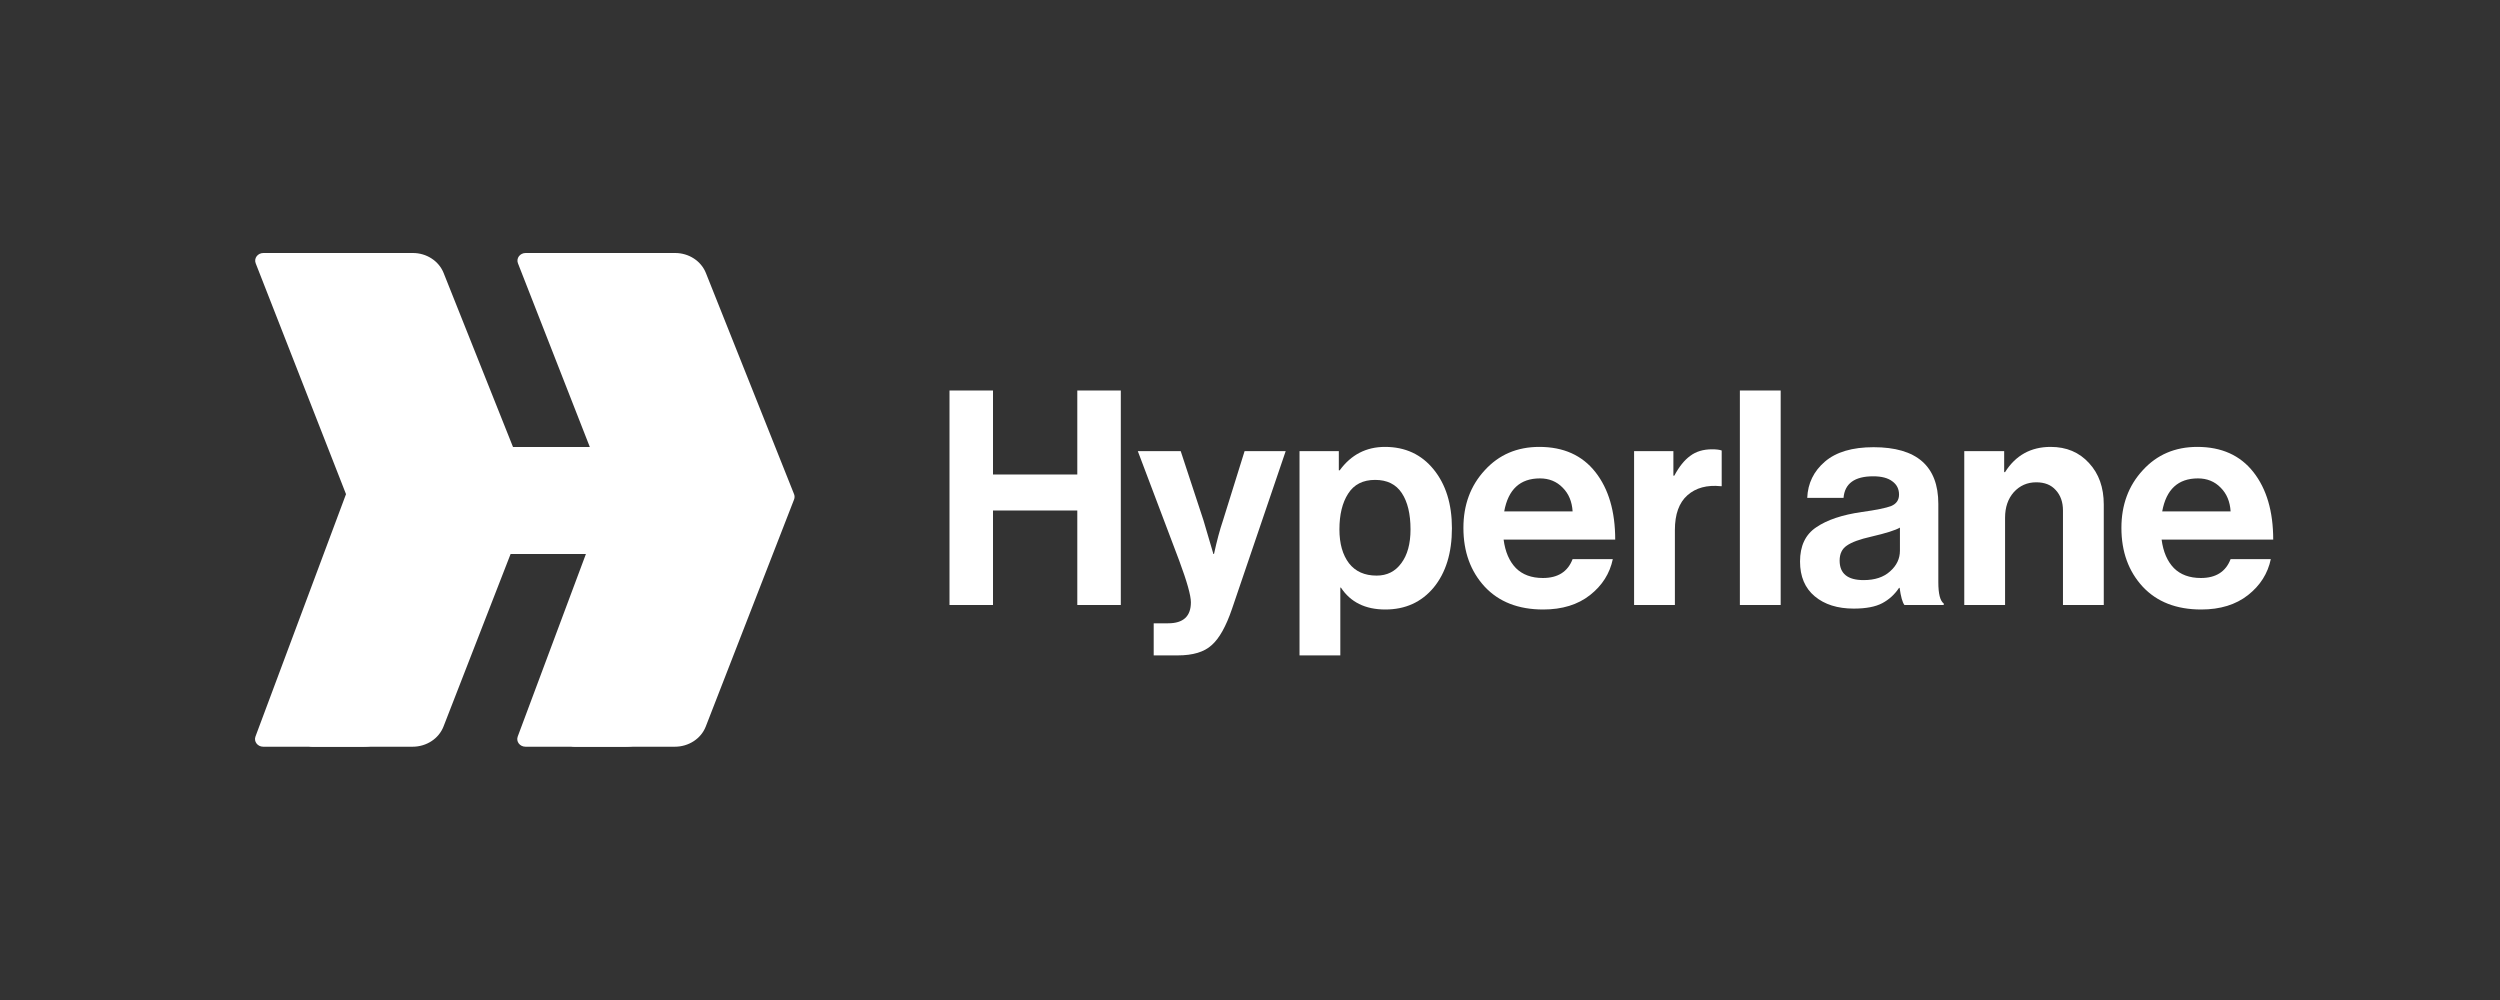 <svg width="2500" height="1000" viewBox="0 0 2500 1000" fill="none" xmlns="http://www.w3.org/2000/svg">
<rect x="0" y="0" width="2500" height="1000" fill="#333333" stroke="none"/>
<path d="M574.652 253H675.119C688.826 253 701.089 260.959 705.874 272.961L794.058 494.148C794.739 495.854 794.747 497.731 794.081 499.443L793.587 500.714L793.582 500.726L705.769 726.524C701.054 738.646 688.726 746.716 674.923 746.716H574.471C568.822 746.716 564.862 741.506 566.724 736.523L657.271 494.148L566.946 263.299C564.989 258.297 568.952 253 574.652 253Z" fill="white"/>
<path d="M312.393 253H412.86C426.567 253 438.83 260.959 443.614 272.961L531.799 494.148C532.479 495.854 532.487 497.731 531.822 499.443L531.327 500.714L531.322 500.726L443.509 726.524C438.795 738.646 426.467 746.716 412.664 746.716H312.212C306.563 746.716 302.603 741.506 304.465 736.523L395.012 494.148L304.687 263.299C302.73 258.297 306.693 253 312.393 253Z" fill="white"/>
<path d="M642.826 447H501V554H642.826L666 498.971L642.826 447Z" fill="white"/>
<path d="M525.652 253H626.119C639.826 253 652.089 260.959 656.874 272.961L745.058 494.148C745.739 495.854 745.747 497.731 745.081 499.443L744.587 500.714L744.582 500.726L656.769 726.524C652.054 738.646 639.726 746.716 625.923 746.716H525.471C519.822 746.716 515.862 741.506 517.724 736.523L608.271 494.148L517.946 263.299C515.989 258.297 519.952 253 525.652 253Z" fill="white"/>
<path d="M263.393 253H363.86C377.567 253 389.83 260.959 394.614 272.961L482.799 494.148C483.479 495.854 483.487 497.731 482.822 499.443L482.327 500.714L482.322 500.726L394.509 726.524C389.795 738.646 377.467 746.716 363.664 746.716H263.212C257.563 746.716 253.603 741.506 255.465 736.523L346.012 494.148L255.687 263.299C253.73 258.297 257.693 253 263.393 253Z" fill="white"/>
<path d="M593.826 447H452V554H593.826L617 498.971L593.826 447Z" fill="white"/>
<path d="M949.5 605V390.5H993V474.5H1077.3V390.5H1120.8V605H1077.3V510.5H993V605H949.5Z" fill="white"/>
<path d="M1153.7 655.4V623.3H1168.1C1183.3 623.3 1190.9 616.3 1190.9 602.3C1190.9 595.5 1187 581.6 1179.2 560.6L1137.8 451.1H1180.7L1203.5 520.4L1213.4 554H1214C1216.8 541 1219.8 529.8 1223 520.4L1244.6 451.1H1285.7L1232 608.9C1226 626.5 1219.2 638.6 1211.6 645.2C1204.2 652 1192.9 655.4 1177.7 655.4H1153.7Z" fill="white"/>
<path d="M1299.52 655.4V451.1H1338.82V470.3H1339.72C1351.12 454.7 1366.22 446.9 1385.02 446.9C1405.22 446.9 1421.42 454.4 1433.62 469.4C1445.82 484.4 1451.92 504 1451.92 528.2C1451.92 553 1445.82 572.8 1433.62 587.6C1421.42 602.2 1405.32 609.5 1385.32 609.5C1365.32 609.5 1350.52 602.2 1340.92 587.6H1340.32V655.4H1299.52ZM1376.62 575.6C1387.02 575.6 1395.22 571.5 1401.22 563.3C1407.42 555.1 1410.52 543.8 1410.52 529.4C1410.52 514 1407.62 501.9 1401.82 493.1C1396.02 484.3 1387.12 479.9 1375.12 479.9C1362.92 479.9 1353.92 484.5 1348.12 493.7C1342.32 502.7 1339.42 514.6 1339.42 529.4C1339.42 543.6 1342.62 554.9 1349.02 563.3C1355.42 571.5 1364.62 575.6 1376.62 575.6Z" fill="white"/>
<path d="M1543.21 609.5C1518.41 609.5 1498.91 601.9 1484.71 586.7C1470.51 571.3 1463.41 551.7 1463.41 527.9C1463.41 504.9 1470.51 485.7 1484.71 470.3C1498.91 454.7 1517.11 446.9 1539.31 446.9C1563.51 446.9 1582.21 455.3 1595.41 472.1C1608.61 488.9 1615.21 511.4 1615.21 539.6H1503.61C1505.21 551.8 1509.31 561.3 1515.91 568.1C1522.51 574.7 1531.51 578 1542.91 578C1557.91 578 1567.81 571.7 1572.61 559.1H1612.81C1609.81 573.5 1602.21 585.5 1590.01 595.1C1577.81 604.7 1562.21 609.5 1543.21 609.5ZM1539.91 478.4C1520.11 478.4 1508.21 489.4 1504.21 511.4H1572.61C1572.01 501.6 1568.71 493.7 1562.71 487.7C1556.71 481.5 1549.11 478.4 1539.91 478.4Z" fill="white"/>
<path d="M1673.39 451.1V475.7H1674.29C1679.09 466.7 1684.39 460.1 1690.19 455.9C1695.99 451.5 1703.29 449.3 1712.09 449.3C1716.29 449.3 1719.49 449.7 1721.69 450.5V486.2H1720.79C1706.99 484.8 1695.89 487.8 1687.49 495.2C1679.09 502.6 1674.89 514.2 1674.89 530V605H1634.09V451.1H1673.39Z" fill="white"/>
<path d="M1739.87 605V390.5H1780.67V605H1739.87Z" fill="white"/>
<path d="M1904.43 605C1902.43 602.4 1900.83 596.7 1899.63 587.9H1899.03C1894.63 594.5 1889.03 599.6 1882.23 603.2C1875.43 606.8 1865.93 608.6 1853.73 608.6C1837.53 608.6 1824.53 604.5 1814.73 596.3C1804.93 588.1 1800.03 576.5 1800.03 561.5C1800.03 545.9 1805.43 534.5 1816.23 527.3C1827.03 519.9 1842.23 514.8 1861.83 512C1876.23 510 1886.03 508 1891.23 506C1896.43 503.8 1899.03 500 1899.03 494.6C1899.03 489 1896.83 484.6 1892.43 481.4C1888.03 478 1881.63 476.3 1873.23 476.3C1854.63 476.3 1844.73 483.5 1843.53 497.9H1807.23C1807.83 483.3 1813.73 471.2 1824.93 461.6C1836.13 452 1852.33 447.2 1873.53 447.2C1916.73 447.2 1938.33 466.1 1938.33 503.9V582.2C1938.33 593.8 1940.13 600.9 1943.73 603.5V605H1904.43ZM1863.63 580.1C1874.83 580.1 1883.63 577.2 1890.03 571.4C1896.63 565.6 1899.93 558.7 1899.93 550.7V527.6C1895.53 530.2 1886.03 533.2 1871.43 536.6C1859.83 539.2 1851.63 542.2 1846.83 545.6C1842.03 548.8 1839.63 553.8 1839.63 560.6C1839.63 573.6 1847.63 580.1 1863.63 580.1Z" fill="white"/>
<path d="M2004.17 451.1V472.1H2005.07C2015.67 455.3 2030.87 446.9 2050.67 446.9C2066.47 446.9 2079.27 452.3 2089.07 463.1C2098.87 473.7 2103.77 487.5 2103.77 504.5V605H2062.97V510.5C2062.97 502.1 2060.57 495.3 2055.77 490.1C2051.17 484.9 2044.67 482.3 2036.27 482.3C2027.27 482.3 2019.77 485.6 2013.77 492.2C2007.97 498.8 2005.07 507.3 2005.07 517.7V605H1964.27V451.1H2004.17Z" fill="white"/>
<path d="M2201.21 609.5C2176.41 609.5 2156.91 601.9 2142.71 586.7C2128.51 571.3 2121.41 551.7 2121.41 527.9C2121.41 504.9 2128.51 485.7 2142.71 470.3C2156.91 454.7 2175.11 446.9 2197.31 446.9C2221.51 446.9 2240.21 455.3 2253.41 472.1C2266.61 488.9 2273.21 511.4 2273.21 539.6H2161.61C2163.21 551.8 2167.31 561.3 2173.91 568.1C2180.51 574.7 2189.51 578 2200.91 578C2215.91 578 2225.81 571.7 2230.61 559.1H2270.81C2267.81 573.5 2260.21 585.5 2248.01 595.1C2235.81 604.7 2220.21 609.5 2201.21 609.5ZM2197.91 478.4C2178.11 478.4 2166.21 489.4 2162.21 511.4H2230.61C2230.01 501.6 2226.71 493.7 2220.71 487.7C2214.71 481.5 2207.11 478.4 2197.91 478.4Z" fill="white"/>
</svg>

